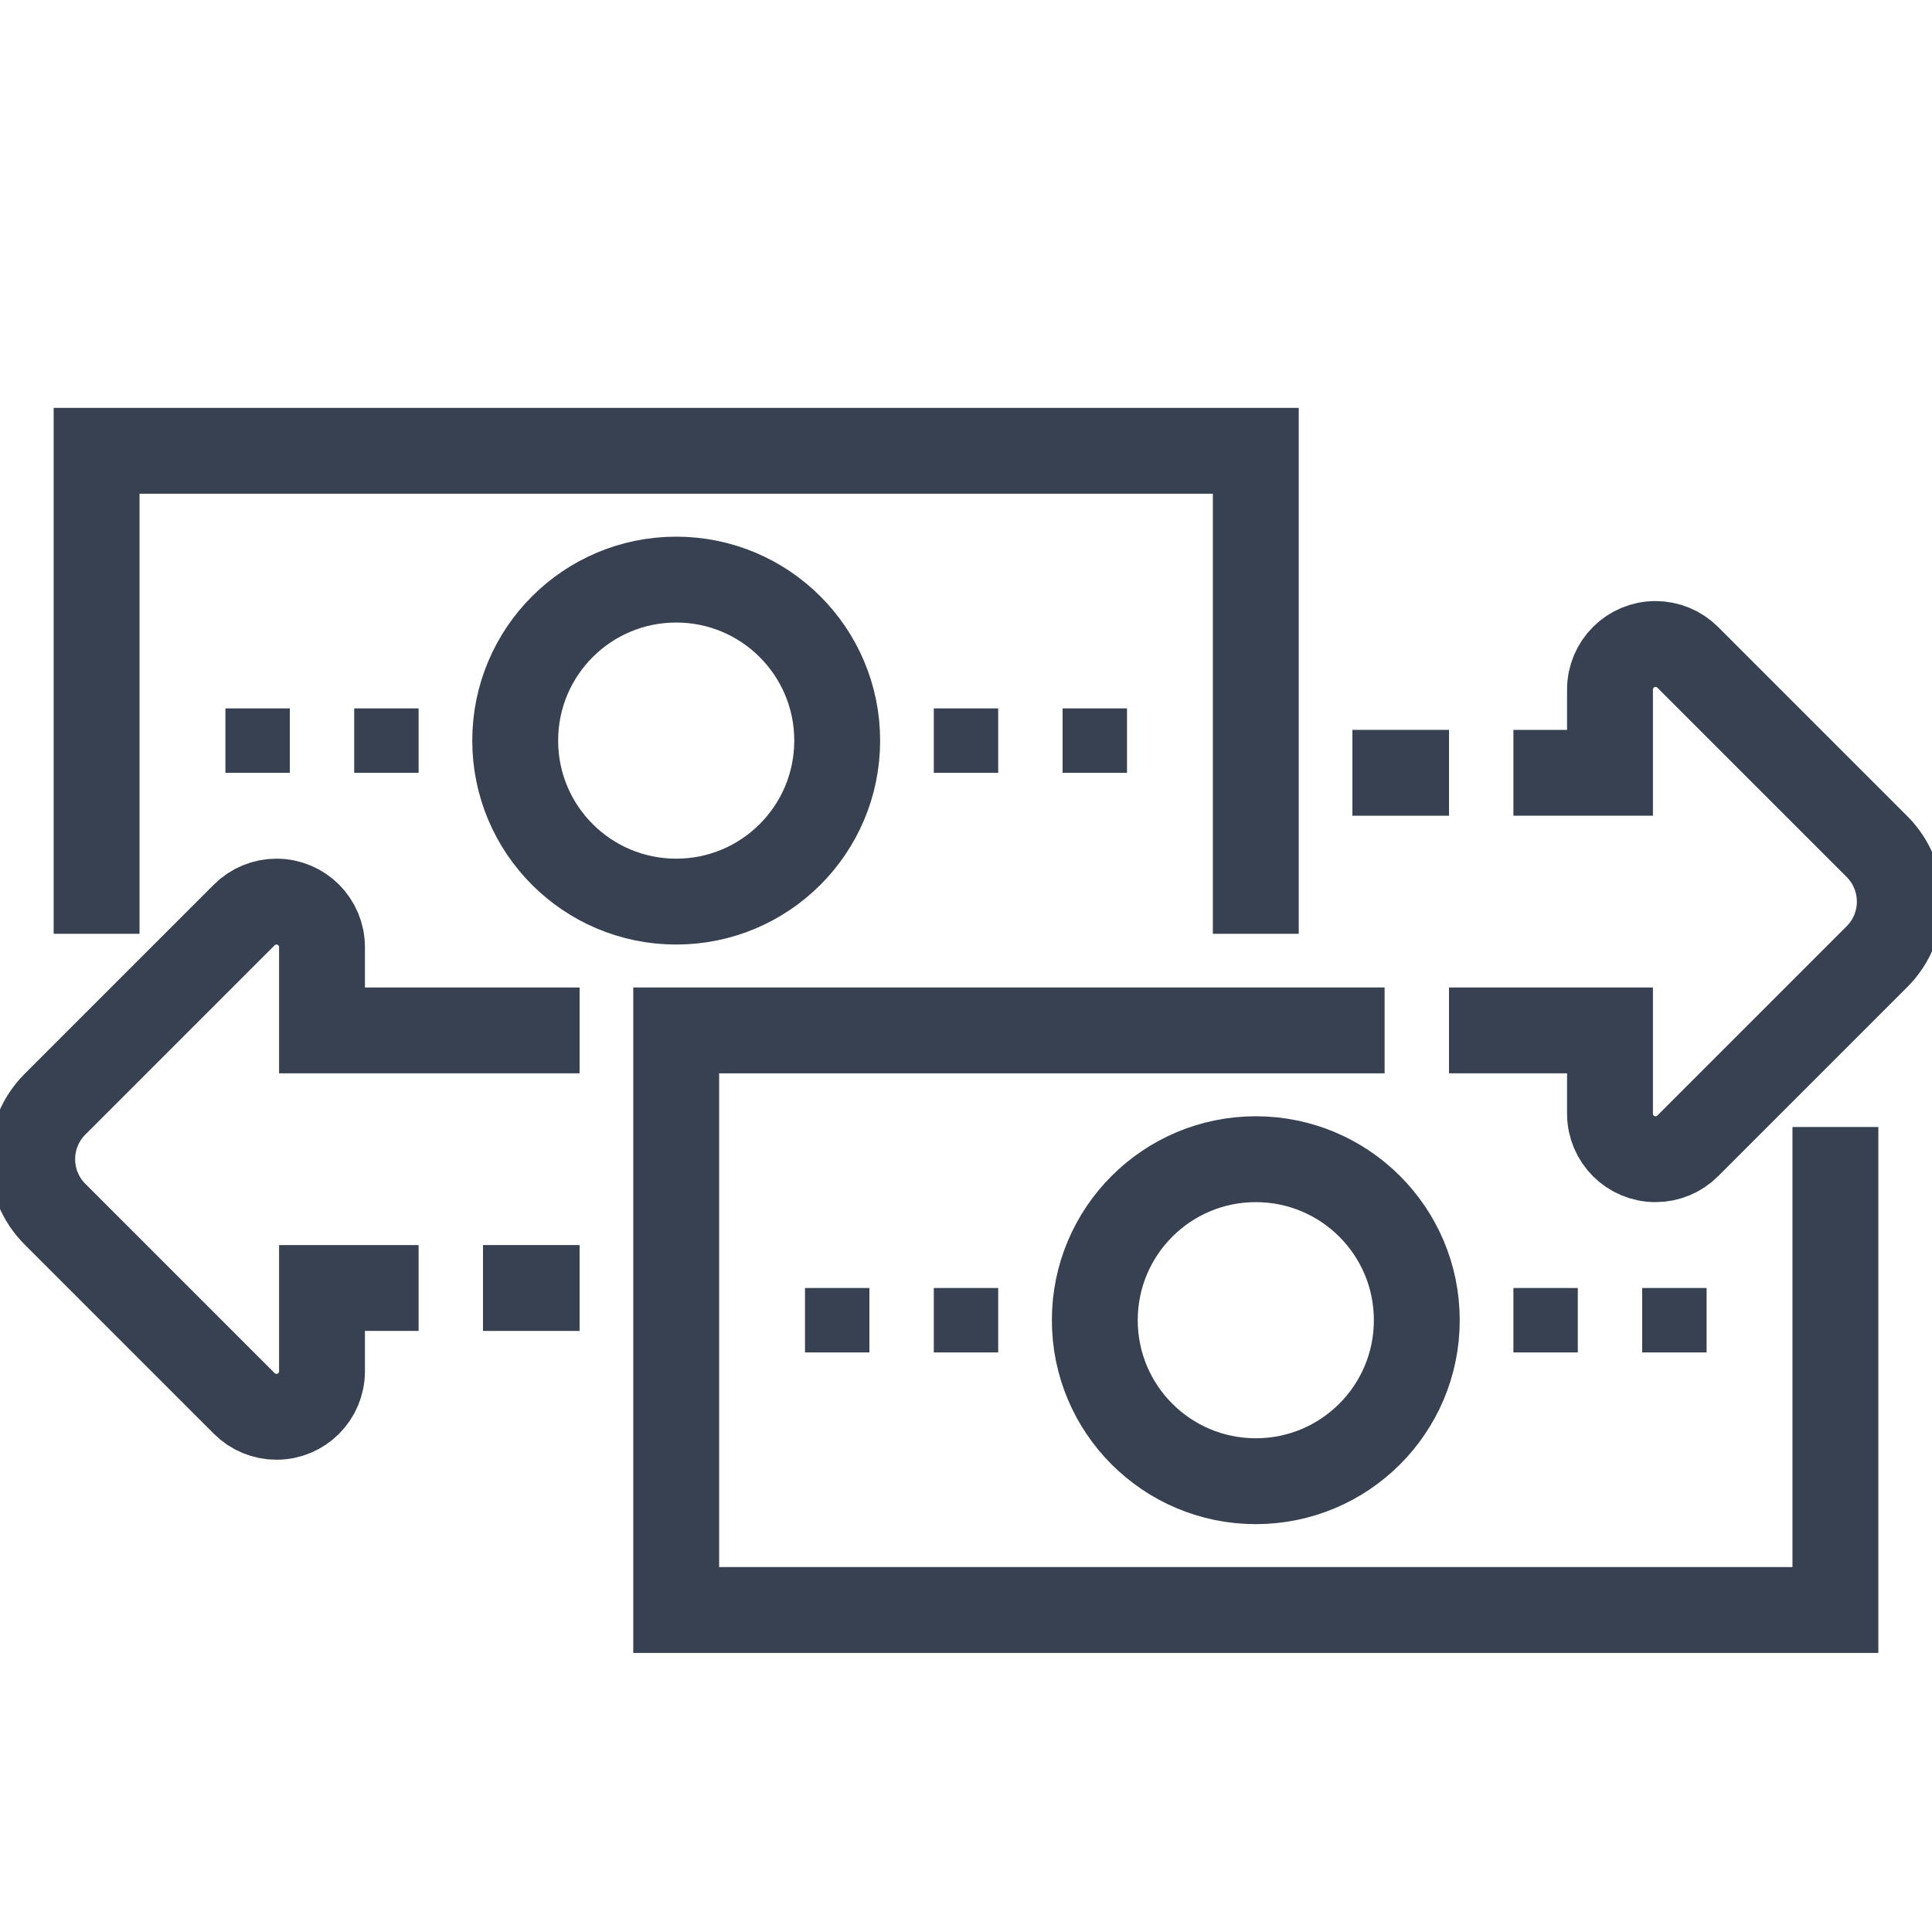 <svg width="27" height="27" viewBox="0 0 27 27" fill="none" xmlns="http://www.w3.org/2000/svg">
<g clip-path="url(#clip0_5893_54176)">
<path d="M25.65 15.75V22.5H9.45V14.4H19.35" stroke="#374151" stroke-width="1.2" stroke-miterlimit="10"/>
<path d="M17.55 20.7C18.793 20.7 19.8 19.693 19.8 18.45C19.8 17.207 18.793 16.2 17.55 16.2C16.307 16.2 15.3 17.207 15.3 18.45C15.3 19.693 16.307 20.7 17.55 20.7Z" stroke="#374151" stroke-width="1.2" stroke-miterlimit="10"/>
<path d="M12.15 18H11.25V18.9H12.15V18Z" fill="#374151"/>
<path d="M13.95 18H13.05V18.9H13.95V18Z" fill="#374151"/>
<path d="M22.05 18H21.15V18.9H22.05V18Z" fill="#374151"/>
<path d="M23.85 18H22.95V18.9H23.85V18Z" fill="#374151"/>
<path d="M1.35 13.05V6.3H17.55V13.05" stroke="#374151" stroke-width="1.2" stroke-miterlimit="10"/>
<path d="M9.45 12.6C10.693 12.6 11.7 11.593 11.7 10.35C11.7 9.107 10.693 8.1 9.45 8.1C8.207 8.1 7.2 9.107 7.2 10.35C7.2 11.593 8.207 12.6 9.45 12.6Z" stroke="#374151" stroke-width="1.2" stroke-miterlimit="10"/>
<path d="M4.05 9.9H3.15V10.8H4.05V9.9Z" fill="#374151"/>
<path d="M5.85 9.9H4.95V10.8H5.85V9.9Z" fill="#374151"/>
<path d="M13.95 9.9H13.05V10.8H13.95V9.9Z" fill="#374151"/>
<path d="M15.75 9.9H14.85V10.8H15.75V9.9Z" fill="#374151"/>
<path d="M20.25 10.8H18.9" stroke="#374151" stroke-width="1.2" stroke-miterlimit="10"/>
<path d="M8.1 14.4H4.5V13.236C4.5 12.885 4.215 12.6 3.864 12.6C3.695 12.6 3.533 12.667 3.414 12.786L0.768 15.432C0.564 15.636 0.45 15.912 0.45 16.2C0.45 16.488 0.564 16.764 0.768 16.968L3.414 19.614C3.533 19.733 3.695 19.8 3.864 19.8C4.215 19.8 4.5 19.515 4.5 19.164V18H5.85" stroke="#374151" stroke-width="1.2" stroke-miterlimit="10"/>
<path d="M21.15 10.8H22.5V9.636C22.5 9.285 22.785 9 23.136 9C23.305 9 23.467 9.067 23.586 9.186L26.232 11.832C26.436 12.036 26.55 12.312 26.55 12.6C26.55 12.888 26.436 13.164 26.232 13.368L23.586 16.014C23.467 16.133 23.305 16.2 23.136 16.2C22.785 16.2 22.5 15.915 22.5 15.564V14.4H20.25" stroke="#374151" stroke-width="1.2" stroke-miterlimit="10"/>
<path d="M6.75 18H8.1" stroke="#374151" stroke-width="1.2" stroke-miterlimit="10"/>
</g>
<defs>
<clipPath id="clip0_5893_54176">
<rect width="27" height="27" fill="white"/>
</clipPath>
</defs>
</svg>
